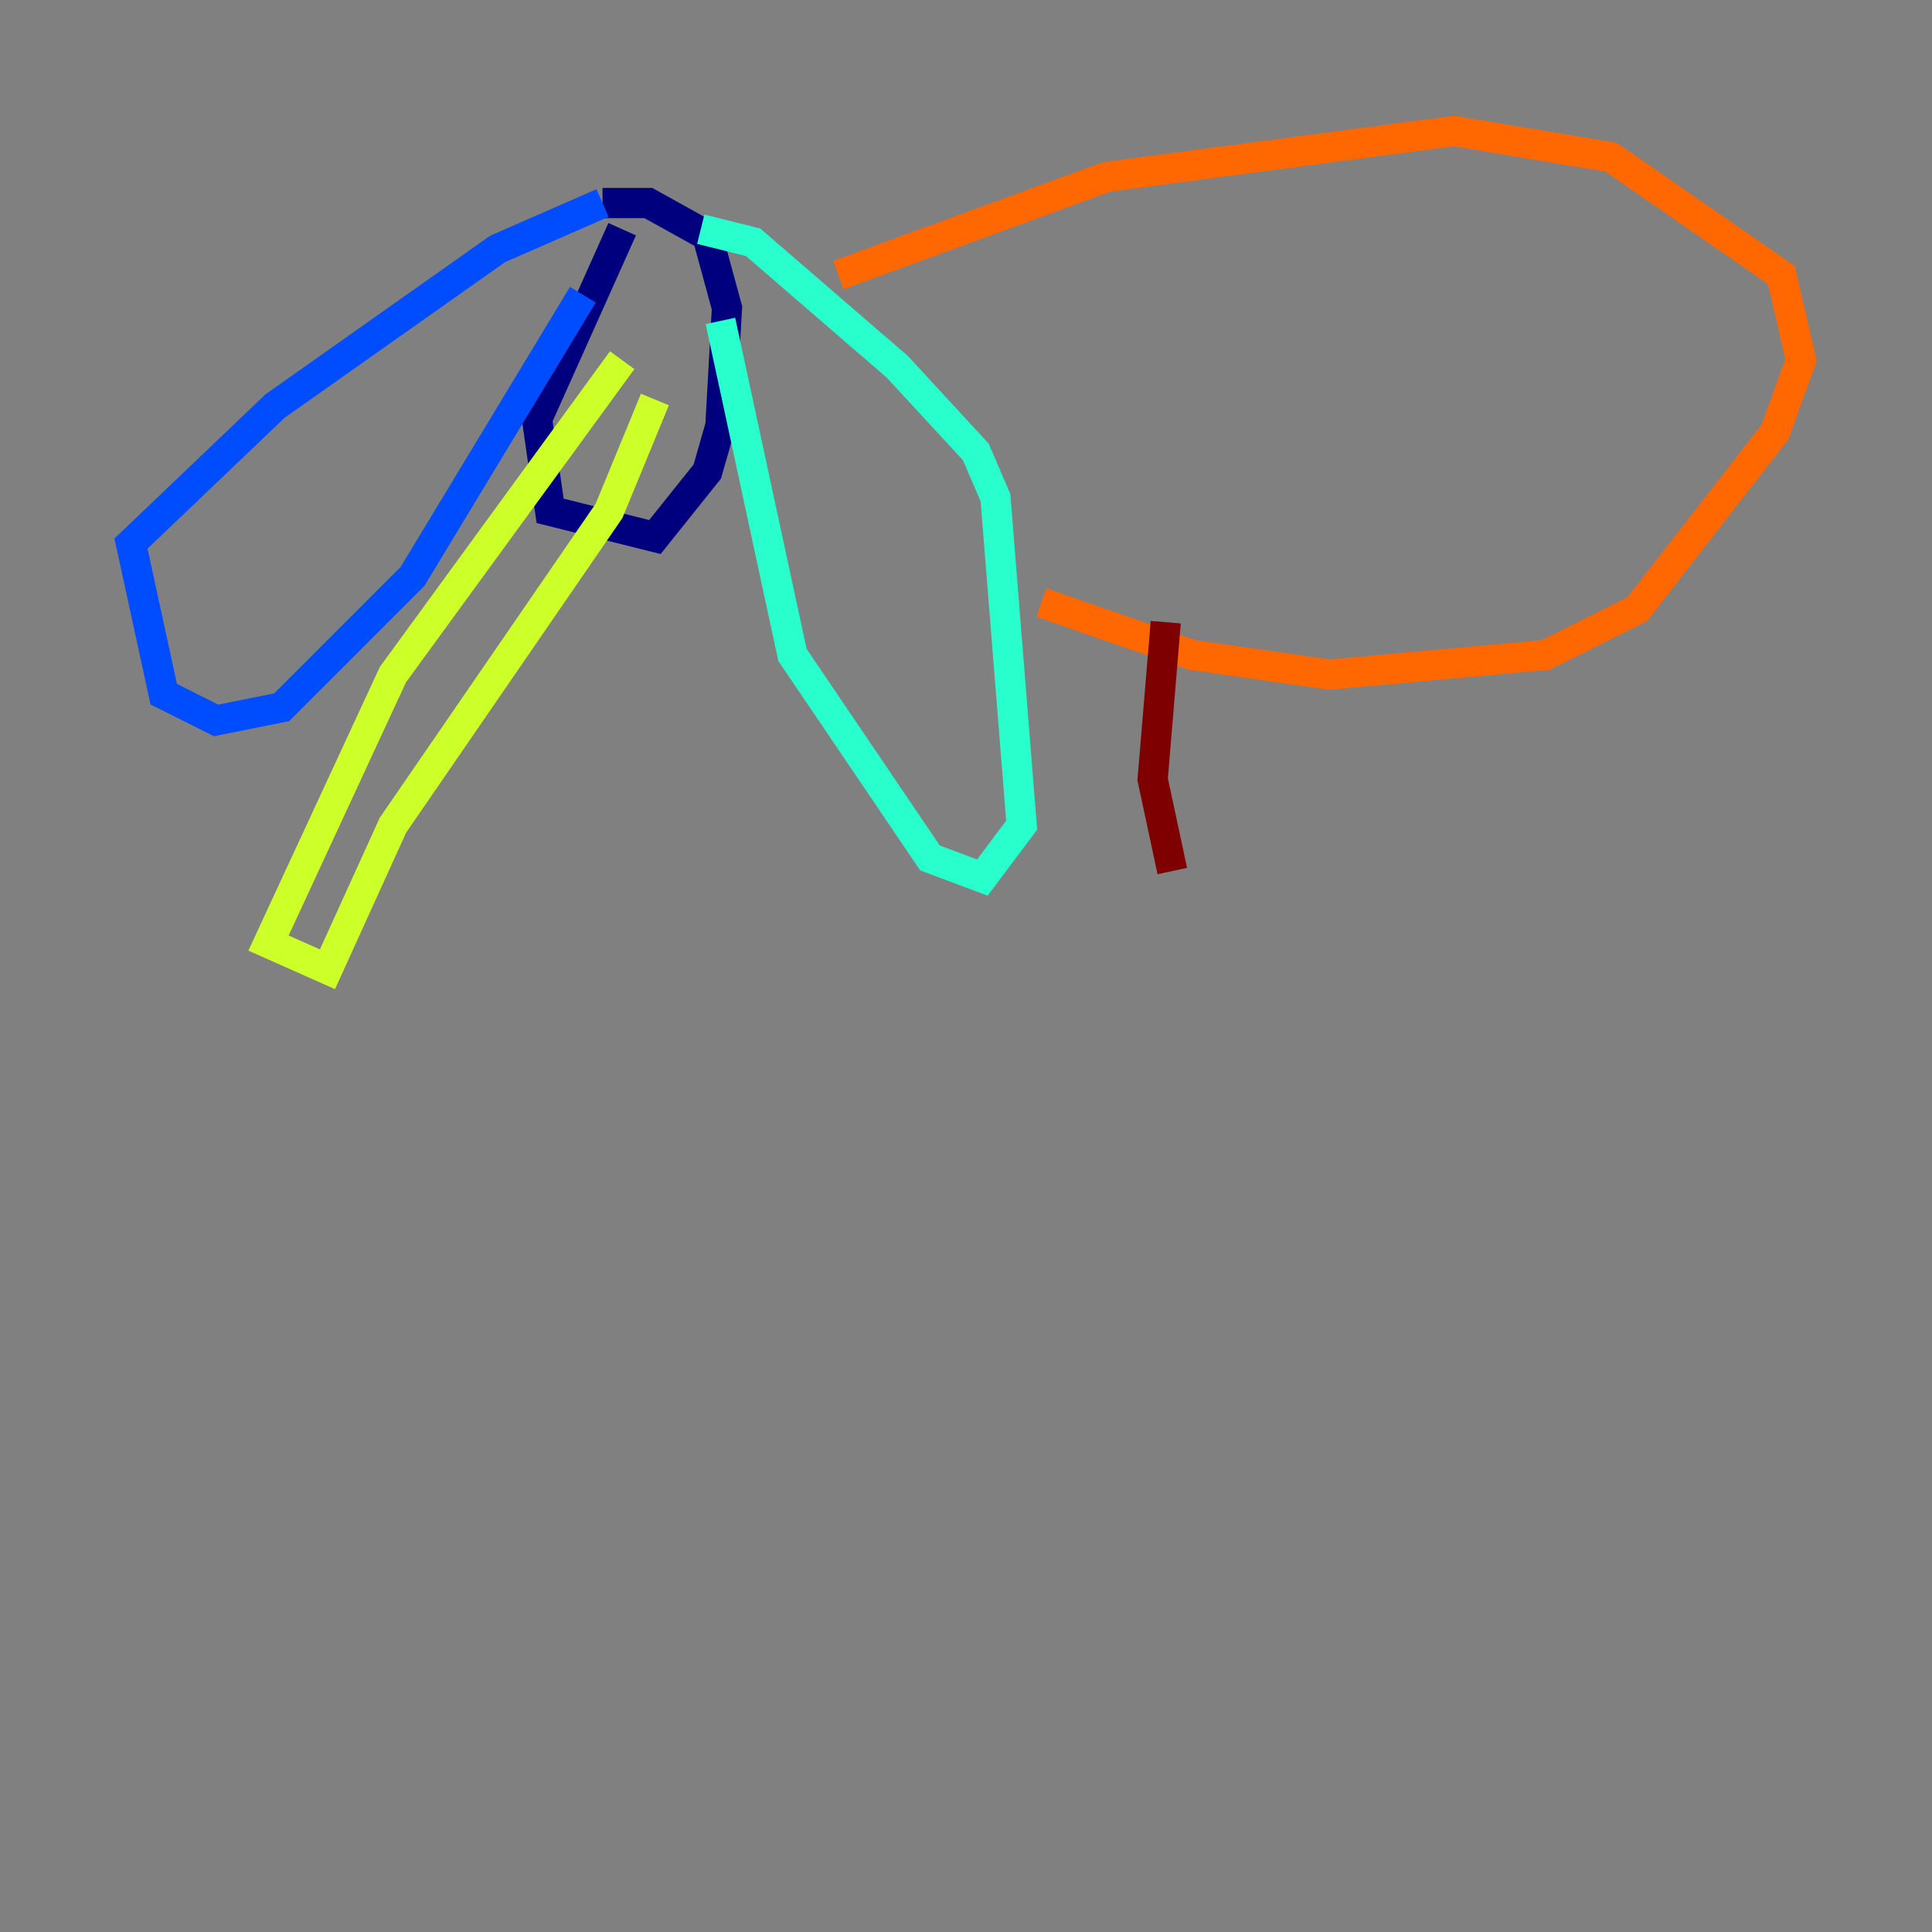 <?xml version="1.0" encoding="utf-8" ?>
<svg baseProfile="tiny" height="128" version="1.2" viewBox="0,0,128,128" width="128" xmlns="http://www.w3.org/2000/svg" xmlns:ev="http://www.w3.org/2001/xml-events" xmlns:xlink="http://www.w3.org/1999/xlink"><rect x="0" y="0" width="128" height="128" fill="#808080" stroke="none"/><defs /><polyline fill="none" points="41.22,15.186 35.58,27.77 36.447,33.844 43.39,35.58 46.861,31.241 47.729,28.203 48.163,20.393 46.861,15.62 42.956,13.451 39.919,13.451" stroke="#00007f" stroke-width="2" /><polyline fill="none" points="39.919,13.451 32.976,16.488 18.224,26.902 8.678,36.014 10.848,45.993 14.319,47.729 18.658,46.861 27.336,38.183 38.617,19.525" stroke="#004cff" stroke-width="2" /><polyline fill="none" points="46.427,15.186 49.898,16.054 59.444,24.298 64.651,29.939 65.953,32.976 67.688,54.671 65.085,58.142 61.614,56.841 52.502,43.39 47.729,21.261" stroke="#29ffcd" stroke-width="2" /><polyline fill="none" points="41.22,23.864 26.034,44.691 17.79,62.481 21.695,64.217 26.034,54.671 40.352,33.844 43.39,26.468" stroke="#cdff29" stroke-width="2" /><polyline fill="none" points="55.539,18.224 73.329,11.715 96.325,8.678 106.739,10.414 118.02,18.224 119.322,23.864 117.586,28.637 108.475,40.352 102.4,43.39 88.081,44.691 78.969,43.39 68.99,39.919" stroke="#ff6700" stroke-width="2" /><polyline fill="none" points="77.234,41.22 76.366,51.634 77.668,57.709" stroke="#7f0000" stroke-width="2" /></svg>